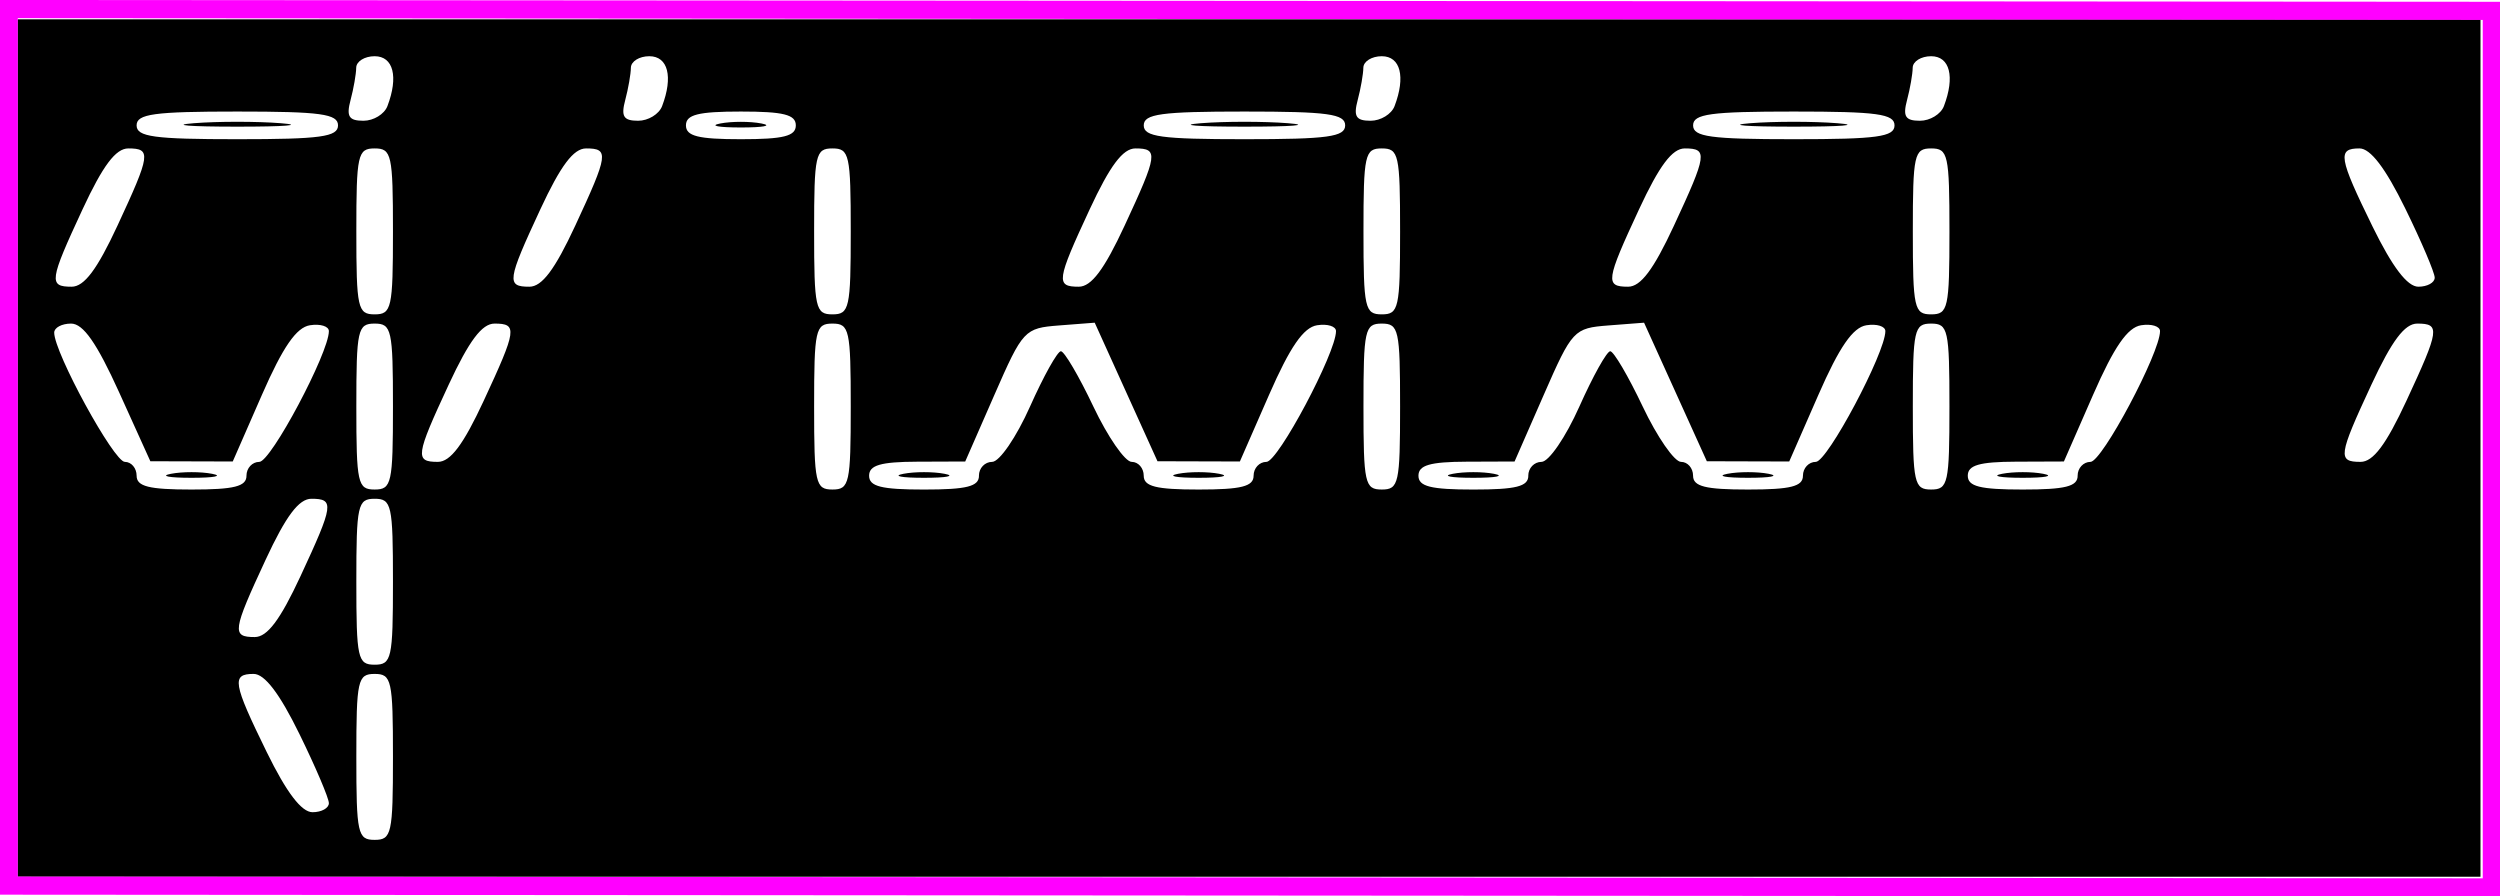<?xml version="1.0" encoding="UTF-8" standalone="no"?>
<svg
   xmlns:osb="http://www.openswatchbook.org/uri/2009/osb"
   xmlns:dc="http://purl.org/dc/elements/1.1/"
   xmlns:cc="http://creativecommons.org/ns#"
   xmlns:rdf="http://www.w3.org/1999/02/22-rdf-syntax-ns#"
   xmlns:svg="http://www.w3.org/2000/svg"
   xmlns="http://www.w3.org/2000/svg"
   id="svg3409"
   version="1.1"
   width="259.529"
   height="93.044"
   viewBox="0 0 259.529 93.044">
  <defs
     id="defs3413">
    <linearGradient
       id="linearGradient4233"
       osb:paint="solid">
      <stop
         style="stop-color:#000000;stop-opacity:1;"
         offset="0"
         id="stop4235" />
    </linearGradient>
  </defs>
  <g
     id="g4314"
     transform="matrix(1.021,0,0,1.042,0.922,1.088)">
    <path
       id="path4231"
       d="m 0.884,43.594 0,-42.71 125.21,0 125.21,0 0,42.71 0,42.71 -125.21,0 -125.21,0 0,-42.71 z M 39.052,74.363 c 0,-7.654 -0.138,-8.266 -1.862,-8.266 -1.724,0 -1.862,0.612 -1.862,8.266 0,7.654 0.138,8.266 1.862,8.266 1.724,0 1.862,-0.612 1.862,-8.266 z m -6.516,4.61 c 0,-0.496 -1.347,-3.596 -2.993,-6.889 -2.016,-4.033 -3.535,-5.988 -4.655,-5.988 -2.272,0 -2.122,0.882 1.331,7.79 2.016,4.033 3.535,5.988 4.655,5.988 0.914,0 1.662,-0.405 1.662,-0.901 z m 6.516,-22.061 c 0,-7.654 -0.138,-8.266 -1.862,-8.266 -1.724,0 -1.862,0.612 -1.862,8.266 0,7.654 0.138,8.266 1.862,8.266 1.724,0 1.862,-0.612 1.862,-8.266 z m -9.397,-0.562 c 3.375,-7.116 3.459,-7.704 1.106,-7.704 -1.276,0 -2.584,1.707 -4.655,6.073 -3.375,7.116 -3.459,7.704 -1.106,7.704 1.276,0 2.584,-1.707 4.655,-6.073 z M 24.157,46.349 c 0,-0.758 0.589,-1.378 1.309,-1.378 1.175,0 7.07,-10.862 7.07,-13.026 0,-0.484 -0.865,-0.747 -1.921,-0.586 -1.382,0.211 -2.753,2.156 -4.887,6.934 l -2.966,6.64 -4.189,-0.012 -4.189,-0.012 -3.17,-6.857 C 8.937,33.129 7.558,31.194 6.325,31.194 c -0.945,0 -1.717,0.405 -1.717,0.901 0,1.998 6.067,12.876 7.182,12.876 0.658,0 1.197,0.62 1.197,1.378 0,1.072 1.241,1.378 5.586,1.378 4.344,0 5.586,-0.306 5.586,-1.378 z m -7.68,-0.189 c 1.152,-0.219 3.037,-0.219 4.189,0 1.152,0.219 0.209,0.398 -2.095,0.398 -2.304,0 -3.247,-0.179 -2.095,-0.398 z m 22.575,-6.7 c 0,-7.654 -0.138,-8.266 -1.862,-8.266 -1.724,0 -1.862,0.612 -1.862,8.266 0,7.654 0.138,8.266 1.862,8.266 1.724,0 1.862,-0.612 1.862,-8.266 z m 46.546,0 c 0,-7.654 -0.138,-8.266 -1.862,-8.266 -1.724,0 -1.862,0.612 -1.862,8.266 0,7.654 0.138,8.266 1.862,8.266 1.724,0 1.862,-0.612 1.862,-8.266 z m 13.033,6.889 c 0,-0.758 0.605,-1.378 1.344,-1.378 0.744,0 2.464,-2.462 3.851,-5.511 1.379,-3.031 2.791,-5.511 3.139,-5.511 0.348,0 1.834,2.48 3.302,5.511 1.468,3.031 3.221,5.511 3.895,5.511 0.674,0 1.225,0.62 1.225,1.378 0,1.072 1.241,1.378 5.586,1.378 4.344,0 5.586,-0.306 5.586,-1.378 0,-0.758 0.589,-1.378 1.309,-1.378 1.175,0 7.07,-10.862 7.07,-13.026 0,-0.484 -0.865,-0.747 -1.921,-0.586 -1.382,0.211 -2.753,2.156 -4.887,6.934 l -2.966,6.64 -4.189,-0.012 -4.189,-0.012 -3.191,-6.902 -3.191,-6.902 -3.616,0.274 c -3.524,0.267 -3.692,0.443 -6.583,6.915 l -2.967,6.64 -4.887,0.019 c -3.715,0.014 -4.887,0.349 -4.887,1.397 0,1.072 1.241,1.378 5.586,1.378 4.344,0 5.586,-0.306 5.586,-1.378 z m -7.68,-0.189 c 1.152,-0.219 3.037,-0.219 4.189,0 1.152,0.219 0.209,0.398 -2.095,0.398 -2.304,0 -3.247,-0.179 -2.095,-0.398 z m 27.928,0 c 1.152,-0.219 3.037,-0.219 4.189,0 1.152,0.219 0.209,0.398 -2.095,0.398 -2.304,0 -3.247,-0.179 -2.095,-0.398 z m 22.575,-6.7 c 0,-7.654 -0.138,-8.266 -1.862,-8.266 -1.724,0 -1.862,0.612 -1.862,8.266 0,7.654 0.138,8.266 1.862,8.266 1.724,0 1.862,-0.612 1.862,-8.266 z m 13.033,6.889 c 0,-0.758 0.605,-1.378 1.344,-1.378 0.744,0 2.464,-2.462 3.851,-5.511 1.379,-3.031 2.791,-5.511 3.139,-5.511 0.348,0 1.834,2.48 3.302,5.511 1.468,3.031 3.221,5.511 3.895,5.511 0.674,0 1.225,0.62 1.225,1.378 0,1.072 1.241,1.378 5.586,1.378 4.344,0 5.586,-0.306 5.586,-1.378 0,-0.758 0.589,-1.378 1.309,-1.378 1.175,0 7.07,-10.862 7.07,-13.026 0,-0.484 -0.865,-0.747 -1.921,-0.586 -1.382,0.211 -2.753,2.156 -4.887,6.934 l -2.966,6.64 -4.189,-0.012 -4.189,-0.012 -3.191,-6.902 -3.191,-6.902 -3.616,0.274 c -3.524,0.267 -3.692,0.443 -6.583,6.915 l -2.967,6.64 -4.887,0.019 c -3.715,0.014 -4.887,0.349 -4.887,1.397 0,1.072 1.241,1.378 5.586,1.378 4.344,0 5.586,-0.306 5.586,-1.378 z m -7.68,-0.189 c 1.152,-0.219 3.037,-0.219 4.189,0 1.152,0.219 0.209,0.398 -2.095,0.398 -2.304,0 -3.247,-0.179 -2.095,-0.398 z m 27.928,0 c 1.152,-0.219 3.037,-0.219 4.189,0 1.152,0.219 0.209,0.398 -2.095,0.398 -2.304,0 -3.247,-0.179 -2.095,-0.398 z m 22.575,-6.7 c 0,-7.654 -0.138,-8.266 -1.862,-8.266 -1.724,0 -1.862,0.612 -1.862,8.266 0,7.654 0.138,8.266 1.862,8.266 1.724,0 1.862,-0.612 1.862,-8.266 z m 13.033,6.889 c 0,-0.758 0.589,-1.378 1.309,-1.378 1.175,0 7.07,-10.862 7.07,-13.026 0,-0.484 -0.865,-0.747 -1.921,-0.586 -1.382,0.211 -2.753,2.156 -4.887,6.934 l -2.966,6.64 -4.887,0.019 c -3.715,0.014 -4.887,0.349 -4.887,1.397 0,1.072 1.241,1.378 5.586,1.378 4.344,0 5.586,-0.306 5.586,-1.378 z m -7.68,-0.189 c 1.152,-0.219 3.037,-0.219 4.189,0 1.152,0.219 0.209,0.398 -2.095,0.398 -2.304,0 -3.247,-0.179 -2.095,-0.398 z M 48.273,38.898 c 3.375,-7.116 3.459,-7.704 1.106,-7.704 -1.276,0 -2.584,1.707 -4.655,6.073 -3.375,7.116 -3.459,7.704 -1.106,7.704 1.276,0 2.584,-1.707 4.655,-6.073 z m 195.495,0 c 3.375,-7.116 3.459,-7.704 1.106,-7.704 -1.276,0 -2.584,1.707 -4.655,6.073 -3.375,7.116 -3.459,7.704 -1.106,7.704 1.276,0 2.584,-1.707 4.655,-6.073 z M 39.052,22.009 c 0,-7.654 -0.138,-8.266 -1.862,-8.266 -1.724,0 -1.862,0.612 -1.862,8.266 0,7.654 0.138,8.266 1.862,8.266 1.724,0 1.862,-0.612 1.862,-8.266 z m 46.546,0 c 0,-7.654 -0.138,-8.266 -1.862,-8.266 -1.724,0 -1.862,0.612 -1.862,8.266 0,7.654 0.138,8.266 1.862,8.266 1.724,0 1.862,-0.612 1.862,-8.266 z m 55.856,0 c 0,-7.654 -0.138,-8.266 -1.862,-8.266 -1.724,0 -1.862,0.612 -1.862,8.266 0,7.654 0.138,8.266 1.862,8.266 1.724,0 1.862,-0.612 1.862,-8.266 z m 55.856,0 c 0,-7.654 -0.138,-8.266 -1.862,-8.266 -1.724,0 -1.862,0.612 -1.862,8.266 0,7.654 0.138,8.266 1.862,8.266 1.724,0 1.862,-0.612 1.862,-8.266 z M 11.036,21.447 c 3.375,-7.116 3.459,-7.704 1.106,-7.704 -1.276,0 -2.584,1.707 -4.655,6.073 -3.375,7.116 -3.459,7.704 -1.106,7.704 1.276,0 2.584,-1.707 4.655,-6.073 z m 46.546,0 c 3.375,-7.116 3.459,-7.704 1.106,-7.704 -1.276,0 -2.584,1.707 -4.655,6.073 -3.375,7.116 -3.459,7.704 -1.106,7.704 1.276,0 2.584,-1.707 4.655,-6.073 z m 55.856,0 c 3.375,-7.116 3.459,-7.704 1.106,-7.704 -1.276,0 -2.584,1.707 -4.655,6.073 -3.375,7.116 -3.459,7.704 -1.106,7.704 1.276,0 2.584,-1.707 4.655,-6.073 z m 55.856,0 c 3.375,-7.116 3.459,-7.704 1.106,-7.704 -1.276,0 -2.584,1.707 -4.655,6.073 -3.375,7.116 -3.459,7.704 -1.106,7.704 1.276,0 2.584,-1.707 4.655,-6.073 z m 77.355,5.172 c 0,-0.496 -1.347,-3.596 -2.993,-6.889 -2.016,-4.033 -3.535,-5.988 -4.655,-5.988 -2.272,0 -2.122,0.882 1.331,7.79 2.016,4.033 3.535,5.988 4.655,5.988 0.914,0 1.662,-0.405 1.662,-0.901 z M 33.466,11.447 c 0,-1.141 -1.758,-1.378 -10.24,-1.378 -8.482,0 -10.24,0.237 -10.24,1.378 0,1.141 1.758,1.378 10.24,1.378 8.482,0 10.24,-0.237 10.24,-1.378 z M 18.804,11.231 c 2.432,-0.189 6.412,-0.189 8.844,0 2.432,0.189 0.442,0.344 -4.422,0.344 -4.864,0 -6.854,-0.155 -4.422,-0.344 z m 61.209,0.216 c 0,-1.072 -1.241,-1.378 -5.586,-1.378 -4.344,0 -5.586,0.306 -5.586,1.378 0,1.072 1.241,1.378 5.586,1.378 4.344,0 5.586,-0.306 5.586,-1.378 z M 72.333,11.258 c 1.152,-0.219 3.037,-0.219 4.189,0 1.152,0.219 0.209,0.398 -2.095,0.398 -2.304,0 -3.247,-0.179 -2.095,-0.398 z m 63.536,0.189 c 0,-1.141 -1.758,-1.378 -10.24,-1.378 -8.482,0 -10.24,0.237 -10.24,1.378 0,1.141 1.758,1.378 10.24,1.378 8.482,0 10.24,-0.237 10.24,-1.378 z m -14.662,-0.216 c 2.432,-0.189 6.412,-0.189 8.844,0 2.432,0.189 0.442,0.344 -4.422,0.344 -4.864,0 -6.854,-0.155 -4.422,-0.344 z m 70.518,0.216 c 0,-1.141 -1.758,-1.378 -10.24,-1.378 -8.482,0 -10.24,0.237 -10.24,1.378 0,1.141 1.758,1.378 10.24,1.378 8.482,0 10.24,-0.237 10.24,-1.378 z m -14.662,-0.216 c 2.432,-0.189 6.412,-0.189 8.844,0 2.432,0.189 0.442,0.344 -4.422,0.344 -4.864,0 -6.854,-0.155 -4.422,-0.344 z M 38.487,9.534 c 1.14,-2.932 0.607,-4.977 -1.297,-4.977 -1.024,0 -1.868,0.517 -1.875,1.148 -0.007,0.631 -0.265,2.078 -0.574,3.215 -0.446,1.641 -0.176,2.067 1.31,2.067 1.029,0 2.125,-0.654 2.436,-1.453 z m 27.928,0 c 1.14,-2.932 0.607,-4.977 -1.297,-4.977 -1.024,0 -1.868,0.517 -1.875,1.148 -0.007,0.631 -0.265,2.078 -0.574,3.215 -0.446,1.641 -0.176,2.067 1.31,2.067 1.029,0 2.125,-0.654 2.436,-1.453 z m 74.474,0 c 1.14,-2.932 0.607,-4.977 -1.297,-4.977 -1.024,0 -1.868,0.517 -1.875,1.148 -0.007,0.631 -0.265,2.078 -0.574,3.215 -0.446,1.641 -0.176,2.067 1.31,2.067 1.029,0 2.125,-0.654 2.436,-1.453 z m 55.856,0 c 1.14,-2.932 0.607,-4.977 -1.297,-4.977 -1.024,0 -1.868,0.517 -1.875,1.148 -0.007,0.631 -0.265,2.078 -0.574,3.215 -0.446,1.641 -0.176,2.067 1.31,2.067 1.029,0 2.125,-0.654 2.436,-1.453 z"
       style="fill:#000000;stroke:none;stroke-width:1.6;stroke-linejoin:round;stroke-miterlimit:4;stroke-dasharray:none;stroke-opacity:0" />
    <path
       id="path4289"
       d="M 0,-0.14 0,87.188 l 252.437,0.177 0,-87.328 z"
       style="fill:none;fill-rule:evenodd;stroke:#ff00ff;stroke-width:1.807;stroke-linecap:butt;stroke-linejoin:miter;stroke-miterlimit:4;stroke-dasharray:none;stroke-opacity:1" />
  </g>
</svg>

